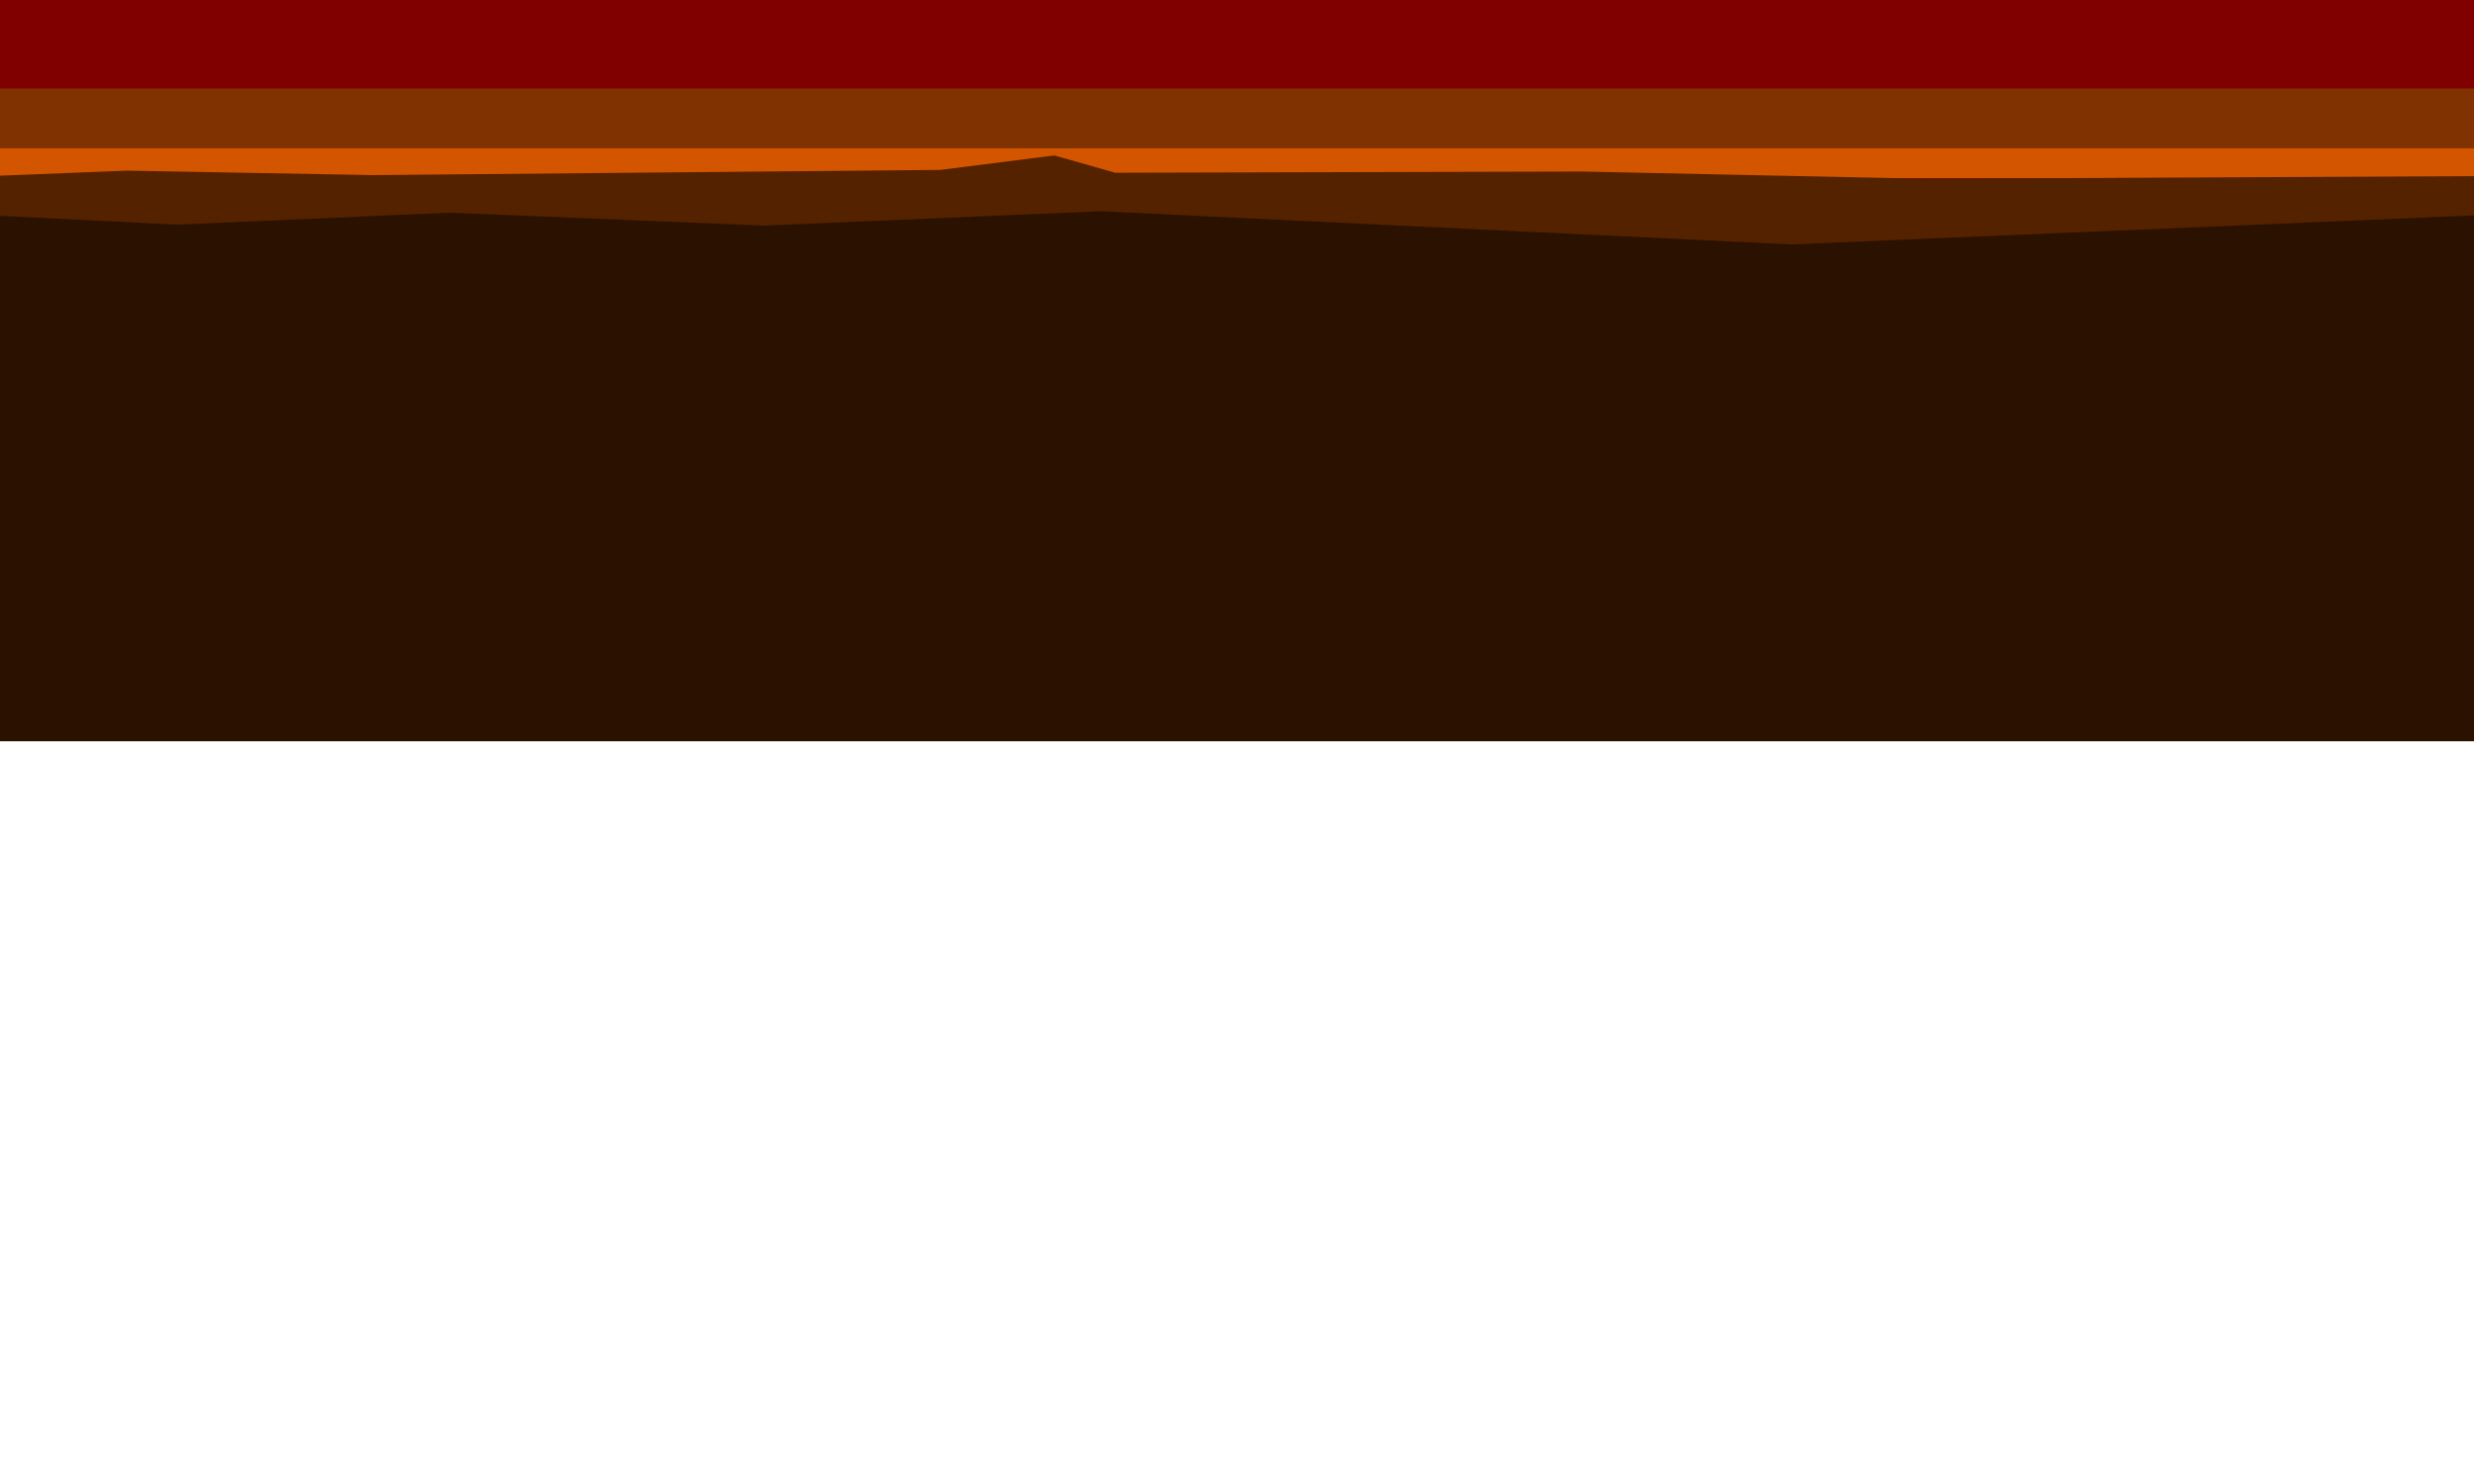 <?xml version="1.0" encoding="UTF-8" standalone="no"?>
<!-- Created with Inkscape (http://www.inkscape.org/) -->
<svg
   xmlns:dc="http://purl.org/dc/elements/1.1/"
   xmlns:cc="http://creativecommons.org/ns#"
   xmlns:rdf="http://www.w3.org/1999/02/22-rdf-syntax-ns#"
   xmlns:svg="http://www.w3.org/2000/svg"
   xmlns="http://www.w3.org/2000/svg"
   xmlns:sodipodi="http://sodipodi.sourceforge.net/DTD/sodipodi-0.dtd"
   xmlns:inkscape="http://www.inkscape.org/namespaces/inkscape"
   width="800"
   height="480"
   id="svg2"
   sodipodi:version="0.32"
   inkscape:version="0.46"
   sodipodi:docname="chapter1.svg"
   inkscape:output_extension="org.inkscape.output.svg.inkscape"
   version="1.0">
  <defs
     id="defs4">
    <inkscape:perspective
       sodipodi:type="inkscape:persp3d"
       inkscape:vp_x="0 : 526.18109 : 1"
       inkscape:vp_y="0 : 1000 : 0"
       inkscape:vp_z="744.09448 : 526.18109 : 1"
       inkscape:persp3d-origin="372.04724 : 350.78739 : 1"
       id="perspective10" />
    <inkscape:perspective
       id="perspective2390"
       inkscape:persp3d-origin="372.04724 : 350.78739 : 1"
       inkscape:vp_z="744.09448 : 526.18109 : 1"
       inkscape:vp_y="0 : 1000 : 0"
       inkscape:vp_x="0 : 526.18109 : 1"
       sodipodi:type="inkscape:persp3d" />
    <inkscape:perspective
       id="perspective2403"
       inkscape:persp3d-origin="372.04724 : 350.78739 : 1"
       inkscape:vp_z="744.09448 : 526.18109 : 1"
       inkscape:vp_y="0 : 1000 : 0"
       inkscape:vp_x="0 : 526.18109 : 1"
       sodipodi:type="inkscape:persp3d" />
  </defs>
  <sodipodi:namedview
     id="base"
     pagecolor="#ffffff"
     bordercolor="#666666"
     borderopacity="1.0"
     gridtolerance="10000"
     guidetolerance="10"
     objecttolerance="10"
     inkscape:pageopacity="0.0"
     inkscape:pageshadow="2"
     inkscape:zoom="0.98994949"
     inkscape:cx="287.06193"
     inkscape:cy="235.03308"
     inkscape:document-units="px"
     inkscape:current-layer="layer1"
     showgrid="false"
     inkscape:window-width="1280"
     inkscape:window-height="723"
     inkscape:window-x="0"
     inkscape:window-y="25" />
  <g
     inkscape:label="Layer 1"
     inkscape:groupmode="layer"
     id="layer1">
    <rect
       style="opacity:1;fill:#2b1100;fill-opacity:1;stroke:none"
       id="rect3217"
       width="803.376"
       height="174.018"
       x="-3.128"
       y="65.743" />
    <rect
       style="opacity:1;fill:#800000;fill-opacity:1;stroke:none"
       id="rect3219"
       width="804.533"
       height="59.167"
       x="-4.286"
       y="-0.495" />
    <rect
       style="opacity:1;fill:#803300;fill-opacity:1;stroke:none"
       id="rect3319"
       width="806.849"
       height="21.038"
       x="-3.25"
       y="28.644" />
    <rect
       style="opacity:1;fill:#d45500;fill-opacity:1;stroke:none"
       id="rect3321"
       width="804.533"
       height="9.632"
       x="-3.397"
       y="47.991" />
    <path
       style="fill:#552200;fill-opacity:1;stroke:none"
       d="M -3.397,56.961 L 41.164,55.193 L 120.714,56.64 L 304.056,54.958 L 340.926,50.281 L 360.619,55.87 L 511.644,55.482 L 621.751,57.809 L 801.136,56.961 L 801.136,69.623 L 579.321,79.055 L 356.072,68.322 L 246.985,72.955 L 145.458,68.793 L 57.074,72.653 L -3.397,69.623 L -3.397,56.961 z"
       id="rect3186"
       sodipodi:nodetypes="ccccccccccccccccc" />
  </g>
</svg>
